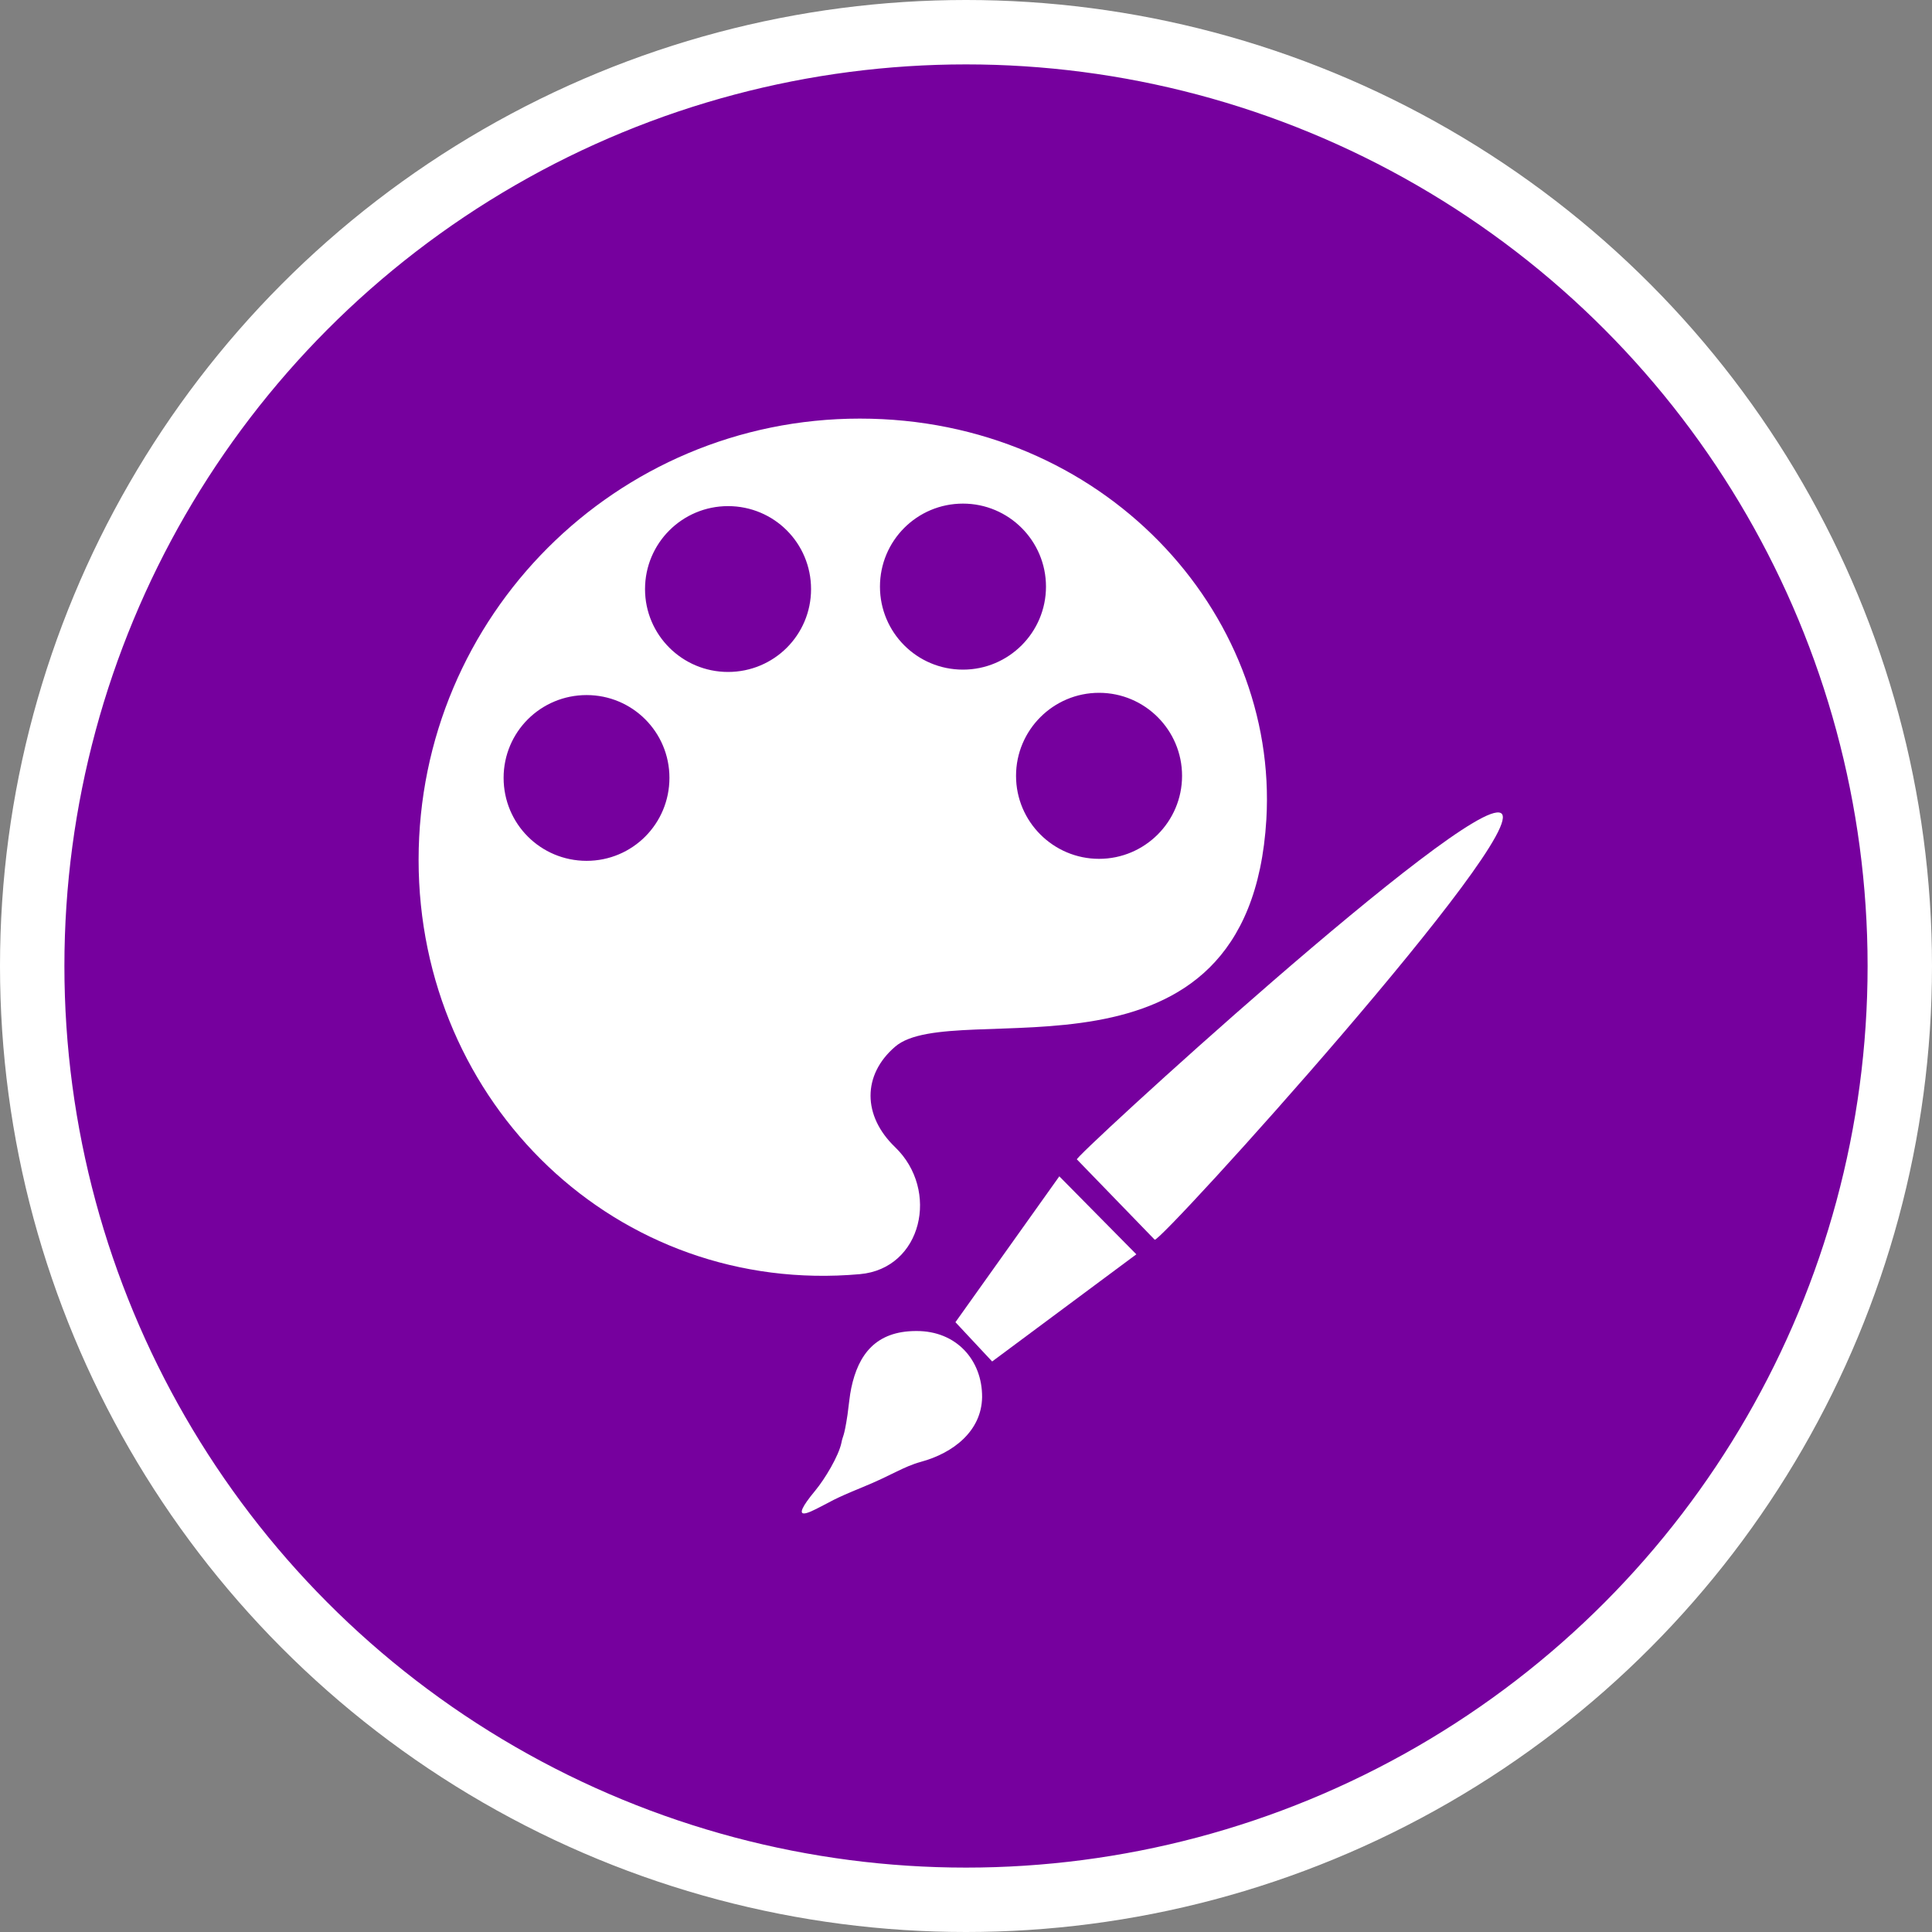 <?xml version="1.0" encoding="UTF-8" standalone="no"?>
<!-- Created with Inkscape (http://www.inkscape.org/) -->

<svg
   xmlns:dc="http://purl.org/dc/elements/1.1/"
   xmlns:cc="http://creativecommons.org/ns#"
   xmlns:rdf="http://www.w3.org/1999/02/22-rdf-syntax-ns#"
   xmlns:svg="http://www.w3.org/2000/svg"
   xmlns="http://www.w3.org/2000/svg"
   xmlns:xlink="http://www.w3.org/1999/xlink"
   xmlns:sodipodi="http://sodipodi.sourceforge.net/DTD/sodipodi-0.dtd"
   xmlns:inkscape="http://www.inkscape.org/namespaces/inkscape"
   width="30px"
   height="30px"
   version="1.1"
   id="svg8"
   inkscape:version="0.92.4 5da689c313, 2019-01-14"
   sodipodi:docname="container.svg">
  <rect width="100%" height="100%" fill="#808080" stroke="none"/>
  <defs
     id="defs2" />
  <sodipodi:namedview
     id="base"
     pagecolor="#ffffff"
     bordercolor="#666666"
     borderopacity="1.0"
     inkscape:pageopacity="0.0"
     inkscape:pageshadow="2"
     inkscape:zoom="13.049334"
     inkscape:cx="18.679046"
     inkscape:cy="12.165829"
     inkscape:document-units="px"
     inkscape:current-layer="layer1"
     showgrid="false"
     inkscape:snap-page="false"
     units="px"
     inkscape:window-width="1884"
     inkscape:window-height="1061"
     inkscape:window-x="0"
     inkscape:window-y="0"
     inkscape:window-maximized="1"
     fit-margin-top="0"
     fit-margin-left="0"
     fit-margin-right="0"
     fit-margin-bottom="0" />
    <circle
       style="color:#000000;clip-rule:nonzero;display:inline;overflow:visible;visibility:visible;opacity:1;isolation:auto;mix-blend-mode:normal;color-interpolation:sRGB;color-interpolation-filters:linearRGB;solid-color:#000000;solid-opacity:1;vector-effect:none;fill:#76009e;fill-opacity:1;fill-rule:evenodd;stroke:#ffffff;stroke-width:1;stroke-linecap:butt;stroke-linejoin:miter;stroke-miterlimit:4;stroke-dasharray:none;stroke-dashoffset:0;stroke-opacity:1;marker:none;color-rendering:auto;image-rendering:auto;shape-rendering:auto;text-rendering:auto;enable-background:accumulate"
       id="path815"
       cx="15"
       cy="15"
       r="14.5" />
<g transform="translate(6.5,6.5)"><path fill-rule="nonzero" fill="#FFFFFF" fill-opacity="1" d="M 13.164 6.223 C 12.902 10.637 8.316 8.957 7.398 9.754 C 6.891 10.191 6.891 10.824 7.398 11.312 C 8.094 11.98 7.82 13.199 6.852 13.285 C 3.082 13.621 0 10.633 0 6.852 C 0 3.066 3.066 0 6.852 0 C 10.633 0 13.352 3.008 13.164 6.223 Z M 10.566 4.258 C 9.855 4.258 9.277 4.836 9.277 5.547 C 9.277 6.258 9.855 6.836 10.566 6.836 C 11.277 6.836 11.855 6.258 11.855 5.547 C 11.855 4.836 11.277 4.258 10.566 4.258 Z M 8.453 1.32 C 7.738 1.32 7.164 1.898 7.164 2.609 C 7.164 3.32 7.738 3.898 8.453 3.898 C 9.164 3.898 9.742 3.32 9.742 2.609 C 9.742 1.898 9.164 1.32 8.453 1.32 Z M 4.805 1.359 C 4.094 1.359 3.516 1.934 3.516 2.648 C 3.516 3.359 4.094 3.934 4.805 3.934 C 5.52 3.934 6.094 3.359 6.094 2.648 C 6.094 1.934 5.52 1.359 4.805 1.359 Z M 2.609 4.293 C 1.895 4.293 1.32 4.867 1.32 5.578 C 1.32 6.293 1.895 6.867 2.609 6.867 C 3.32 6.867 3.895 6.293 3.895 5.578 C 3.895 4.867 3.32 4.293 2.609 4.293 Z M 2.609 4.293 "/>
<path fill-rule="nonzero" fill="#FFFFFF" fill-opacity="1" d="M 7.727 14.168 C 7.098 14.168 6.828 14.535 6.719 15.051 C 6.695 15.156 6.676 15.359 6.66 15.469 C 6.605 15.836 6.586 15.789 6.566 15.902 C 6.523 16.109 6.309 16.465 6.16 16.645 C 5.719 17.176 6.09 16.973 6.215 16.91 C 6.406 16.816 6.414 16.789 6.891 16.594 C 7.352 16.406 7.52 16.277 7.801 16.199 C 8.305 16.062 8.742 15.719 8.75 15.195 C 8.754 14.625 8.355 14.164 7.727 14.168 Z M 7.727 14.168 "/>
<path fill-rule="nonzero" fill="#FFFFFF" fill-opacity="1" d="M 8.906 14.641 L 11.145 12.977 L 9.949 11.766 L 8.336 14.031 Z M 8.906 14.641 "/>
<path fill-rule="nonzero" fill="#FFFFFF" fill-opacity="1" d="M 11.43 12.75 L 10.223 11.504 C 10.082 11.551 16.297 5.852 16.805 6.125 C 17.312 6.398 11.523 12.801 11.43 12.75 Z M 11.43 12.75 "/>
</g>
</svg>
